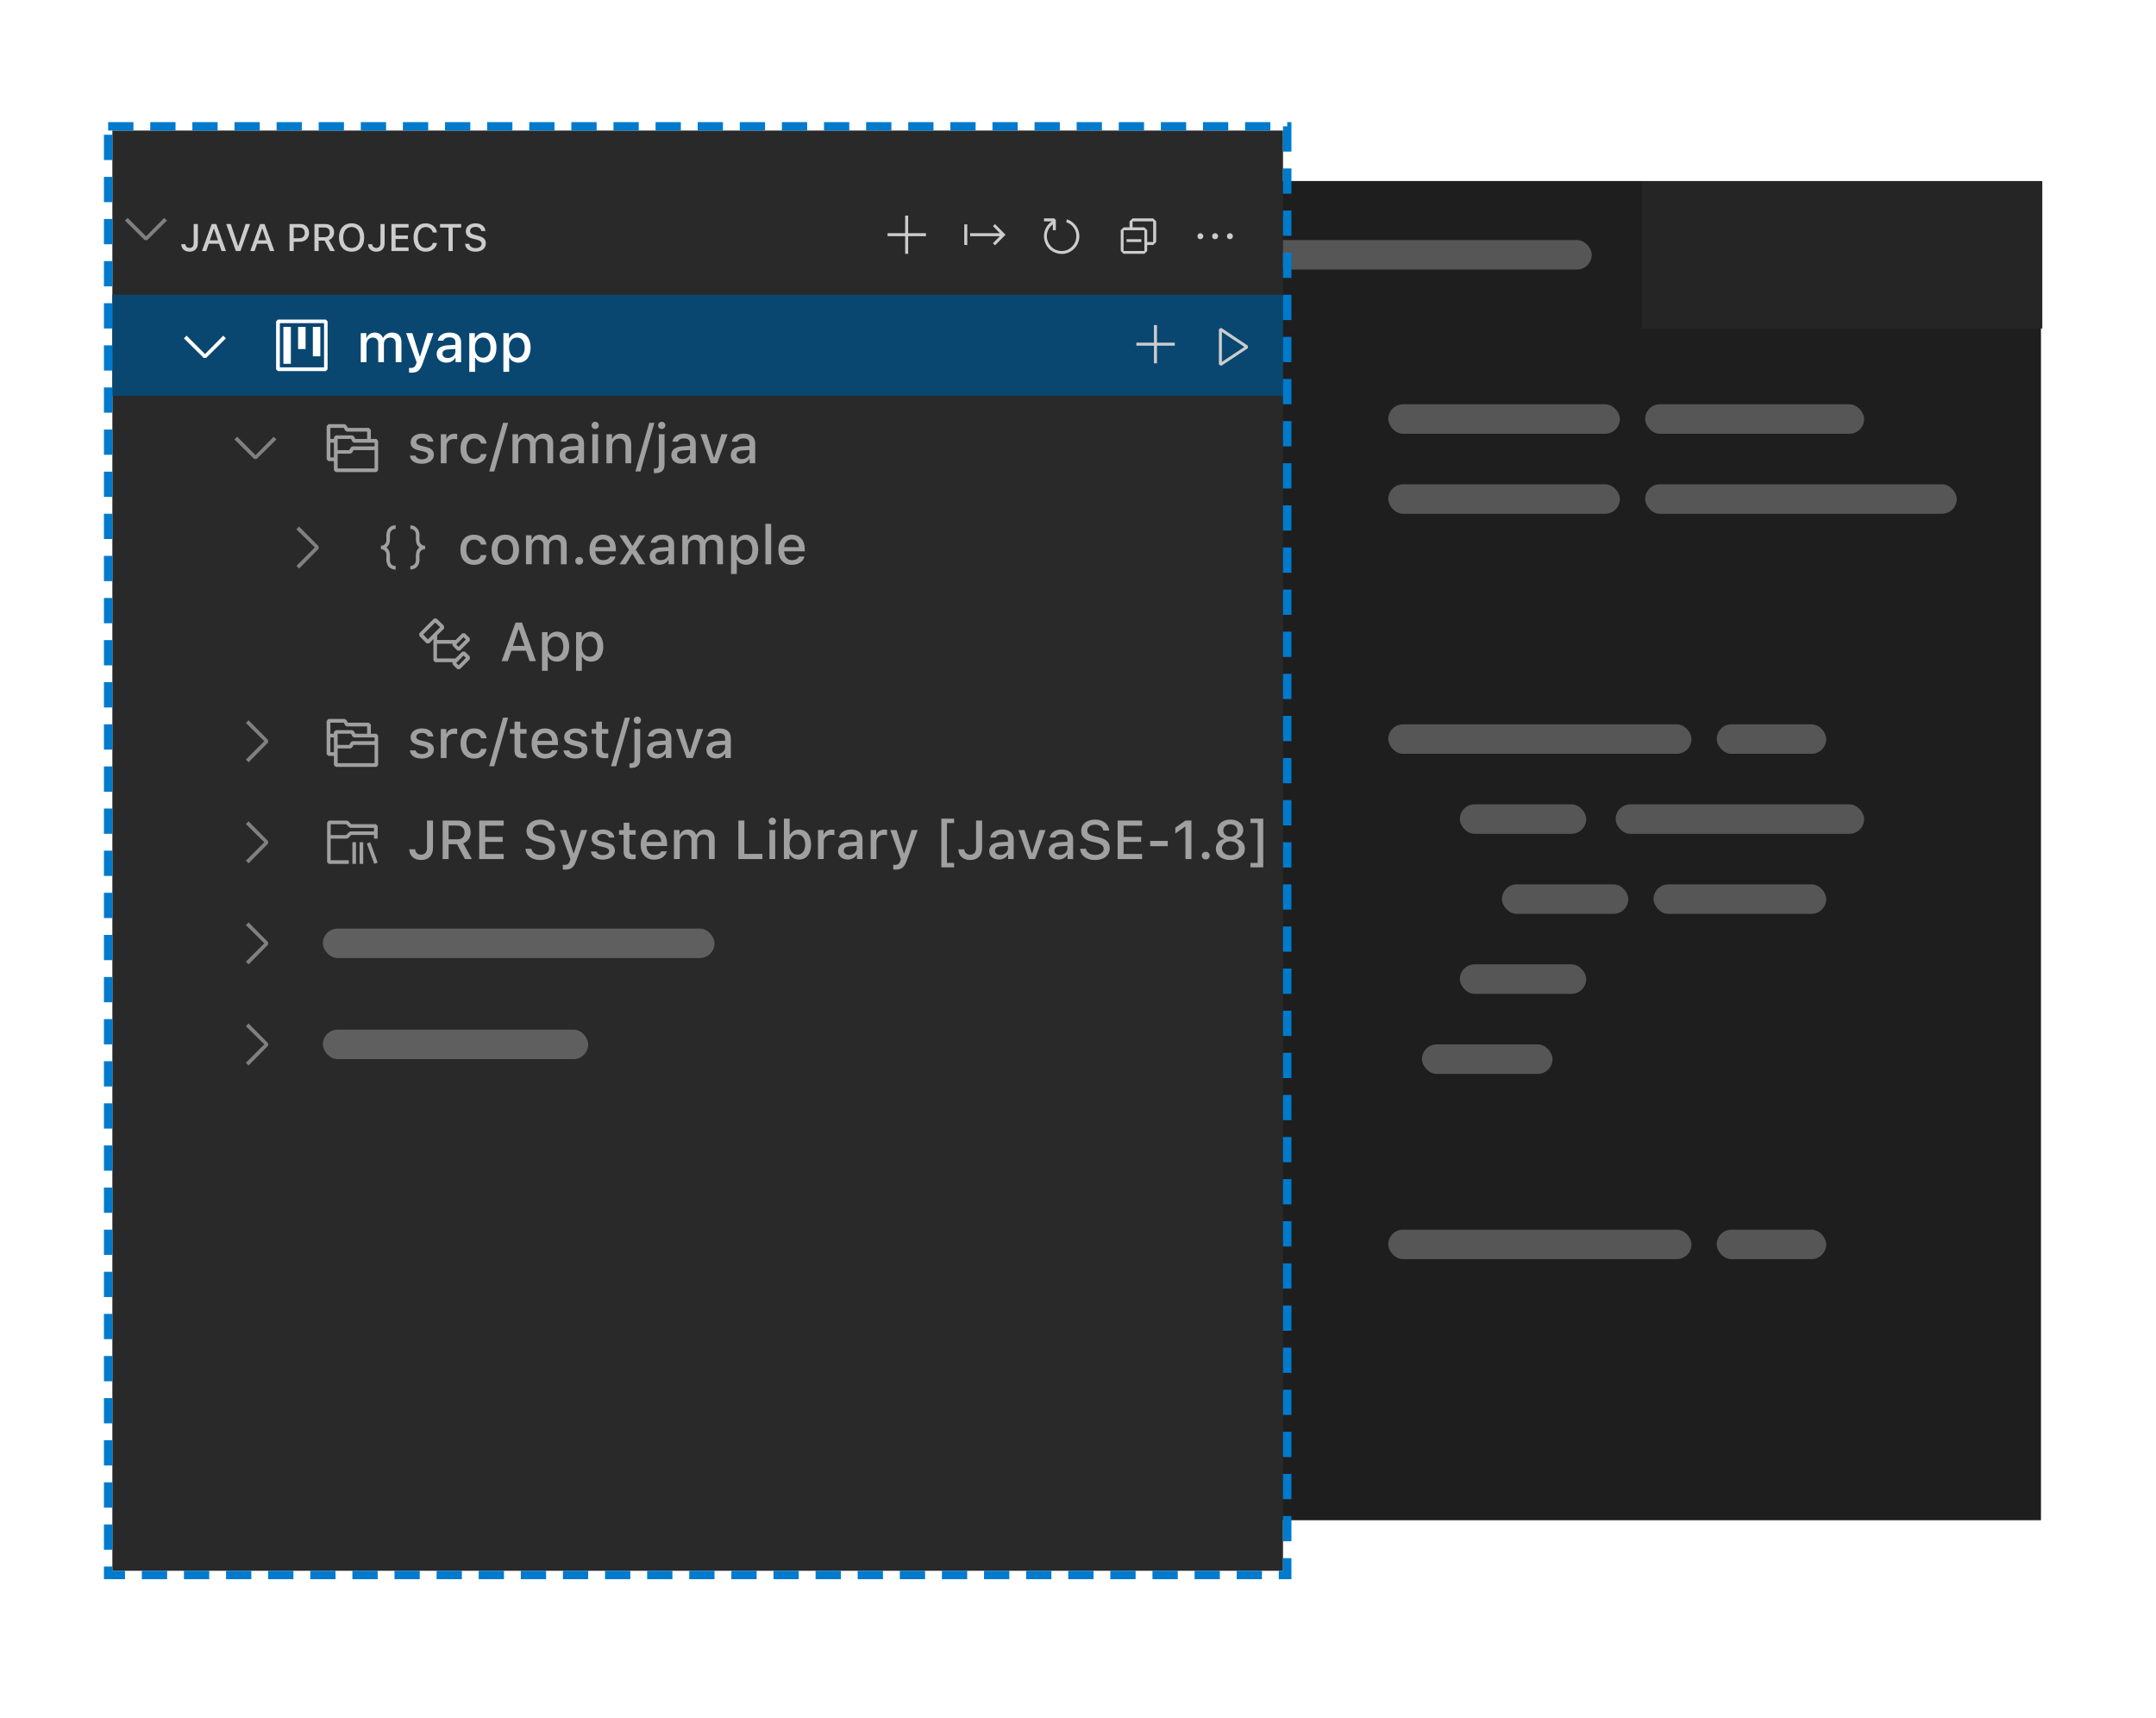 <svg width="512" height="408" viewBox="0 0 512 408" fill="none" xmlns="http://www.w3.org/2000/svg">
    <g filter="url(#filter0_d_1322_191201)">
        <rect width="198" height="318" transform="translate(286.683 41)"
            fill="#1E1E1E" />
        <rect width="198" height="35" transform="translate(287 41)"
            fill="#252526" />
        <rect width="103" height="35" transform="translate(287 41)" fill="#1E1E1E" />
        <rect x="299" y="55" width="79" height="7" rx="3.5" fill="white"
            fill-opacity="0.25" />
        <rect x="329.683" y="94" width="55" height="7" rx="3.5" fill="white"
            fill-opacity="0.25" />
        <rect x="329.683" y="113" width="55" height="7" rx="3.5" fill="white"
            fill-opacity="0.25" />
        <rect x="329.683" y="170" width="72" height="7" rx="3.5" fill="white"
            fill-opacity="0.25" />
        <rect x="407.683" y="170" width="26" height="7" rx="3.5" fill="white"
            fill-opacity="0.25" />
        <rect x="329.683" y="290" width="72" height="7" rx="3.5" fill="white"
            fill-opacity="0.25" />
        <rect x="407.683" y="290" width="26" height="7" rx="3.5" fill="white"
            fill-opacity="0.25" />
        <rect x="346.683" y="189" width="30" height="7" rx="3.5" fill="white"
            fill-opacity="0.25" />
        <rect x="356.683" y="208" width="30" height="7" rx="3.5" fill="white"
            fill-opacity="0.25" />
        <rect x="392.683" y="208" width="41" height="7" rx="3.5" fill="white"
            fill-opacity="0.25" />
        <rect x="346.683" y="227" width="30" height="7" rx="3.5" fill="white"
            fill-opacity="0.25" />
        <rect x="337.683" y="246" width="31" height="7" rx="3.5" fill="white"
            fill-opacity="0.25" />
        <rect x="390.683" y="94" width="52" height="7" rx="3.5" fill="white"
            fill-opacity="0.25" />
        <rect x="390.683" y="113" width="74" height="7" rx="3.5" fill="white"
            fill-opacity="0.25" />
        <rect x="383.683" y="189" width="59" height="7" rx="3.5" fill="white"
            fill-opacity="0.25" />
    </g>
    <g filter="url(#filter1_d_1322_191201)">
        <rect x="26.683" y="29" width="278" height="342"
            fill="#292929" />
        <path
            d="M43.048 55.979C43.048 57.056 43.844 57.763 45.005 57.763C46.242 57.763 46.989 57.029 46.989 55.752V51.187H45.993V55.748C45.993 56.482 45.633 56.873 44.996 56.873C44.427 56.873 44.04 56.513 44.026 55.979H43.048ZM52.609 57.607H53.667L51.35 51.187H50.277L47.959 57.607H48.983L49.574 55.872H52.021L52.609 57.607ZM50.762 52.322H50.838L51.768 55.071H49.828L50.762 52.322ZM57.107 57.607L59.389 51.187H58.33L56.608 56.415H56.533L54.802 51.187H53.717L56.012 57.607H57.107ZM64.087 57.607H65.146L62.828 51.187H61.756L59.438 57.607H60.461L61.053 55.872H63.5L64.087 57.607ZM62.241 52.322H62.316L63.246 55.071H61.306L62.241 52.322ZM68.759 51.187V57.607H69.755V55.414H71.241C72.5 55.414 73.39 54.551 73.39 53.314C73.39 52.05 72.527 51.187 71.272 51.187H68.759ZM69.755 52.028H71.01C71.886 52.028 72.371 52.482 72.371 53.314C72.371 54.119 71.868 54.577 71.01 54.577H69.755V52.028ZM75.672 55.138H77.078L78.386 57.607H79.539L78.097 54.982C78.88 54.72 79.343 54.017 79.343 53.149C79.343 51.953 78.511 51.187 77.216 51.187H74.676V57.607H75.672V55.138ZM75.672 52.024H77.078C77.848 52.024 78.32 52.455 78.32 53.172C78.32 53.906 77.875 54.319 77.105 54.319H75.672V52.024ZM83.498 51.032C81.656 51.032 80.5 52.326 80.5 54.395C80.5 56.459 81.63 57.763 83.498 57.763C85.354 57.763 86.493 56.455 86.493 54.395C86.493 52.331 85.345 51.032 83.498 51.032ZM83.498 51.912C84.713 51.912 85.474 52.873 85.474 54.395C85.474 55.903 84.717 56.882 83.498 56.882C82.261 56.882 81.519 55.903 81.519 54.395C81.519 52.873 82.284 51.912 83.498 51.912ZM87.405 55.979C87.405 57.056 88.201 57.763 89.362 57.763C90.599 57.763 91.346 57.029 91.346 55.752V51.187H90.35V55.748C90.35 56.482 89.99 56.873 89.353 56.873C88.784 56.873 88.397 56.513 88.383 55.979H87.405ZM97.028 56.748H93.949V54.751H96.863V53.923H93.949V52.046H97.028V51.187H92.953V57.607H97.028V56.748ZM101.103 57.763C102.536 57.763 103.59 56.94 103.768 55.69H102.776C102.598 56.419 101.953 56.877 101.103 56.877C99.946 56.877 99.226 55.925 99.226 54.399C99.226 52.873 99.946 51.917 101.099 51.917C101.944 51.917 102.589 52.424 102.776 53.22H103.768C103.608 51.935 102.513 51.032 101.099 51.032C99.315 51.032 98.207 52.322 98.207 54.399C98.207 56.473 99.319 57.763 101.103 57.763ZM107.51 57.607V52.046H109.525V51.187H104.493V52.046H106.513V57.607H107.51ZM110.446 55.894C110.517 57.033 111.474 57.763 112.898 57.763C114.419 57.763 115.371 56.998 115.371 55.783C115.371 54.822 114.828 54.293 113.512 53.977L112.804 53.803C111.968 53.599 111.63 53.332 111.63 52.864C111.63 52.264 112.155 51.877 112.942 51.877C113.689 51.877 114.206 52.251 114.299 52.86H115.269C115.211 51.788 114.259 51.032 112.955 51.032C111.554 51.032 110.62 51.788 110.62 52.918C110.62 53.852 111.149 54.404 112.31 54.684L113.138 54.884C113.988 55.089 114.361 55.401 114.361 55.903C114.361 56.49 113.774 56.913 112.973 56.913C112.115 56.913 111.518 56.517 111.434 55.894H110.446Z"
            fill="#CCCCCC" />
        <path
            d="M219.893 53.374V54.085H215.669V58.271H214.959V54.085H210.772V53.374H214.959V49.188H215.669V53.374H219.893Z"
            fill="#CCCCCC" />
        <path
            d="M237.444 53.374L235.799 51.692L236.285 51.206L238.789 53.748L236.285 56.253L235.799 55.767L237.444 54.085H230.379V53.374H237.444ZM228.996 51.281H229.706V56.178H228.996V51.281Z"
            fill="#CCCCCC" />
        <path
            d="M249.798 50.571H247.929V49.861H250.359L250.733 50.234V52.664H250.022V51.281C249.375 51.755 248.938 52.39 248.714 53.188C248.515 53.96 248.577 54.72 248.901 55.468C249.225 56.215 249.736 56.789 250.434 57.187C251.156 57.561 251.916 57.686 252.714 57.561C253.511 57.412 254.172 57.038 254.695 56.44C255.243 55.842 255.542 55.144 255.592 54.346C255.667 53.524 255.48 52.789 255.032 52.141C254.583 51.468 253.972 51.007 253.2 50.758L253.387 50.085C254.01 50.284 254.546 50.608 254.994 51.057C255.468 51.48 255.817 51.991 256.041 52.59C256.265 53.188 256.352 53.811 256.302 54.459C256.253 55.082 256.066 55.667 255.742 56.215C255.418 56.764 254.982 57.225 254.433 57.599C253.91 57.947 253.324 58.172 252.677 58.271C252.054 58.346 251.431 58.284 250.807 58.084C250.209 57.885 249.674 57.574 249.2 57.15C248.752 56.701 248.415 56.178 248.191 55.58C247.967 54.982 247.879 54.371 247.929 53.748C247.979 53.1 248.166 52.502 248.49 51.954C248.814 51.406 249.25 50.945 249.798 50.571Z"
            fill="#CCCCCC" />
        <path
            d="M271.049 54.795H267.536V55.468H271.049V54.795ZM268.246 50.571L268.956 49.861H273.853L274.563 50.571V55.468L273.853 56.178H272.432V57.599L271.76 58.271H266.825L266.152 57.599V52.664L266.825 51.991H268.246V50.571ZM268.956 51.991H271.76L272.432 52.664V55.468H273.853V50.571H268.956V51.991ZM271.76 52.664H266.825V57.599H271.76V52.664Z"
            fill="#CCCCCC" />
        <path
            d="M285.759 54.085C285.759 54.284 285.684 54.459 285.534 54.608C285.41 54.733 285.248 54.795 285.049 54.795C284.849 54.795 284.687 54.733 284.563 54.608C284.438 54.459 284.376 54.284 284.376 54.085C284.376 53.885 284.438 53.723 284.563 53.599C284.687 53.449 284.849 53.374 285.049 53.374C285.248 53.374 285.41 53.449 285.534 53.599C285.684 53.723 285.759 53.885 285.759 54.085ZM289.273 54.085C289.273 54.284 289.198 54.459 289.048 54.608C288.924 54.733 288.762 54.795 288.562 54.795C288.363 54.795 288.189 54.733 288.039 54.608C287.914 54.459 287.852 54.284 287.852 54.085C287.852 53.885 287.914 53.723 288.039 53.599C288.189 53.449 288.363 53.374 288.562 53.374C288.762 53.374 288.924 53.449 289.048 53.599C289.198 53.723 289.273 53.885 289.273 54.085ZM292.786 54.085C292.786 54.284 292.712 54.459 292.562 54.608C292.438 54.733 292.276 54.795 292.076 54.795C291.877 54.795 291.702 54.733 291.553 54.608C291.428 54.459 291.366 54.284 291.366 54.085C291.366 53.885 291.428 53.723 291.553 53.599C291.702 53.449 291.877 53.374 292.076 53.374C292.276 53.374 292.438 53.449 292.562 53.599C292.712 53.723 292.786 53.885 292.786 54.085Z"
            fill="#CCCCCC" />
        <rect width="278" height="24" transform="translate(26.683 68)"
            fill="#094771" />
        <path
            d="M48.683 82.08L53.003 77.707L53.643 78.347L48.95 82.987H48.363L43.669 78.347L44.309 77.707L48.683 82.08Z"
            fill="white" />
        <path
            d="M65.99 73.887H77.376L77.796 74.307V85.693L77.376 86.113H65.99L65.57 85.693V74.307L65.99 73.887ZM66.456 85.227H76.956V74.727H66.456V85.227ZM67.296 75.613H69.07V84.387H67.296V75.613ZM72.57 75.613H70.796V80.887H72.57V75.613ZM74.296 75.613H76.07V82.613H74.296V75.613Z"
            fill="white" />
        <path
            d="M85.673 84H87.038V79.766C87.038 78.865 87.666 78.16 88.498 78.16C89.31 78.16 89.831 78.649 89.831 79.436V84H91.17V79.639C91.17 78.808 91.748 78.16 92.63 78.16C93.525 78.16 93.969 78.624 93.969 79.576V84H95.334V79.246C95.334 77.811 94.522 76.973 93.125 76.973C92.167 76.973 91.373 77.462 91.024 78.205H90.916C90.612 77.462 89.958 76.973 89.012 76.973C88.092 76.973 87.393 77.43 87.089 78.205H86.987V77.106H85.673V84ZM97.708 86.501C99.117 86.501 99.771 85.974 100.362 84.317L102.939 77.106H101.491L99.765 82.629H99.657L97.924 77.106H96.439L98.94 84.019L98.838 84.374C98.603 85.105 98.235 85.377 97.588 85.377C97.461 85.377 97.251 85.371 97.143 85.352V86.469C97.27 86.488 97.594 86.501 97.708 86.501ZM106.005 84.114C106.912 84.114 107.668 83.721 108.08 83.022H108.188V84H109.502V79.284C109.502 77.836 108.525 76.973 106.792 76.973C105.224 76.973 104.107 77.728 103.967 78.89H105.287C105.44 78.389 105.967 78.103 106.728 78.103C107.661 78.103 108.144 78.528 108.144 79.284V79.887L106.271 80.001C104.627 80.103 103.7 80.82 103.7 82.058C103.7 83.314 104.672 84.114 106.005 84.114ZM106.354 83.016C105.611 83.016 105.072 82.642 105.072 82.001C105.072 81.372 105.503 81.036 106.455 80.972L108.144 80.858V81.455C108.144 82.343 107.382 83.016 106.354 83.016ZM115.031 76.986C114.092 76.986 113.279 77.462 112.86 78.249H112.759V77.106H111.445V86.298H112.809V82.959H112.917C113.279 83.689 114.06 84.114 115.044 84.114C116.789 84.114 117.9 82.731 117.9 80.553C117.9 78.363 116.789 76.986 115.031 76.986ZM114.644 82.946C113.501 82.946 112.784 82.026 112.784 80.553C112.784 79.074 113.501 78.154 114.65 78.154C115.805 78.154 116.497 79.055 116.497 80.553C116.497 82.051 115.805 82.946 114.644 82.946ZM123.131 76.986C122.191 76.986 121.379 77.462 120.96 78.249H120.858V77.106H119.544V86.298H120.909V82.959H121.017C121.379 83.689 122.159 84.114 123.143 84.114C124.889 84.114 126 82.731 126 80.553C126 78.363 124.889 76.986 123.131 76.986ZM122.743 82.946C121.601 82.946 120.884 82.026 120.884 80.553C120.884 79.074 121.601 78.154 122.75 78.154C123.905 78.154 124.597 79.055 124.597 80.553C124.597 82.051 123.905 82.946 122.743 82.946Z"
            fill="white" />
        <path
            d="M278.974 79.374V80.085H274.75V84.271H274.039V80.085H269.853V79.374H274.039V75.188H274.75V79.374H278.974Z"
            fill="#CCCCCC" />
        <path
            d="M290.019 75.861L289.459 76.16V84.57L290.019 84.87L296.337 80.683V80.085L290.019 75.861ZM290.169 83.935V76.833L295.514 80.384L290.169 83.935Z"
            fill="#CCCCCC" />
        <path
            d="M60.683 106.08L65.003 101.707L65.643 102.347L60.95 106.987H60.363L55.669 102.347L56.309 101.707L60.683 106.08Z"
            fill="#808080" />
        <path
            d="M78.456 106.613H79.296V103.113H78.456V106.613ZM79.296 102.227V101.807L79.763 101.387H83.636L84.01 101.573L84.383 102.227H89.376L89.796 102.693V109.693L89.376 110.113H79.763L79.296 109.693V107.5H77.99L77.57 107.08V99.193L77.99 98.727H81.863L82.236 98.96L82.609 99.613H87.603L88.07 100.08V102.227H87.183V100.5H82.376L82.003 100.267L81.629 99.613H78.456V102.227H79.296ZM83.73 102.927L83.356 102.227H80.183V104.887H82.936L83.309 104.233L83.683 104H88.956V103.113H84.103L83.73 102.927ZM83.216 105.727H80.183V109.227H88.956V104.887H83.963L83.59 105.54L83.216 105.727Z"
            fill="#A0A0A0" />
        <path
            d="M97.514 103.036C97.514 104.058 98.124 104.642 99.438 104.947L100.644 105.232C101.336 105.397 101.659 105.677 101.659 106.108C101.659 106.673 101.056 107.067 100.206 107.067C99.381 107.067 98.873 106.73 98.701 106.191H97.337C97.457 107.391 98.53 108.133 100.174 108.133C101.824 108.133 103.037 107.264 103.037 105.981C103.037 104.979 102.421 104.414 101.107 104.109L99.958 103.842C99.209 103.665 98.86 103.398 98.86 102.973C98.86 102.414 99.438 102.04 100.199 102.04C100.974 102.04 101.469 102.376 101.596 102.89H102.904C102.77 101.697 101.755 100.973 100.199 100.973C98.638 100.973 97.514 101.836 97.514 103.036ZM104.681 108H106.046V103.88C106.046 102.909 106.776 102.243 107.81 102.243C108.052 102.243 108.458 102.287 108.572 102.319V101.037C108.426 101.005 108.166 100.986 107.963 100.986C107.061 100.986 106.293 101.475 106.096 102.154H105.995V101.106H104.681V108ZM115.561 103.322C115.383 101.982 114.336 100.973 112.603 100.973C110.591 100.973 109.365 102.338 109.365 104.528C109.365 106.762 110.597 108.133 112.609 108.133C114.317 108.133 115.383 107.175 115.561 105.816H114.234C114.056 106.565 113.466 106.972 112.603 106.972C111.467 106.972 110.762 106.051 110.762 104.528C110.762 103.036 111.46 102.135 112.603 102.135C113.517 102.135 114.075 102.649 114.234 103.322H115.561ZM117.376 109.955L120.671 98.402H119.465L116.177 109.955H117.376ZM121.705 108H123.07V103.766C123.07 102.865 123.698 102.16 124.53 102.16C125.343 102.16 125.863 102.649 125.863 103.436V108H127.202V103.639C127.202 102.808 127.78 102.16 128.662 102.16C129.557 102.16 130.002 102.624 130.002 103.576V108H131.366V103.246C131.366 101.811 130.554 100.973 129.157 100.973C128.199 100.973 127.406 101.462 127.056 102.205H126.948C126.644 101.462 125.99 100.973 125.044 100.973C124.124 100.973 123.426 101.43 123.121 102.205H123.019V101.106H121.705V108ZM135.194 108.114C136.102 108.114 136.857 107.721 137.27 107.022H137.378V108H138.692V103.284C138.692 101.836 137.714 100.973 135.981 100.973C134.413 100.973 133.296 101.729 133.156 102.89H134.477C134.629 102.389 135.156 102.103 135.918 102.103C136.851 102.103 137.333 102.528 137.333 103.284V103.887L135.461 104.001C133.817 104.103 132.89 104.82 132.89 106.058C132.89 107.314 133.861 108.114 135.194 108.114ZM135.543 107.016C134.801 107.016 134.261 106.642 134.261 106C134.261 105.372 134.693 105.036 135.645 104.972L137.333 104.858V105.455C137.333 106.343 136.572 107.016 135.543 107.016ZM141.339 99.875C141.815 99.875 142.202 99.488 142.202 99.018C142.202 98.542 141.815 98.155 141.339 98.155C140.863 98.155 140.475 98.542 140.475 99.018C140.475 99.488 140.863 99.875 141.339 99.875ZM140.659 108H142.018V101.106H140.659V108ZM144.024 108H145.388V103.957C145.388 102.846 146.03 102.16 147.039 102.16C148.048 102.16 148.531 102.719 148.531 103.861V108H149.895V103.538C149.895 101.894 149.045 100.973 147.502 100.973C146.461 100.973 145.776 101.437 145.439 102.198H145.338V101.106H144.024V108ZM152.098 109.955L155.392 98.402H154.186L150.898 109.955H152.098ZM157.144 99.875C157.614 99.875 158.008 99.488 158.008 99.018C158.008 98.542 157.614 98.155 157.144 98.155C156.668 98.155 156.281 98.542 156.281 99.018C156.281 99.488 156.668 99.875 157.144 99.875ZM157.811 101.106H156.452V108.292C156.452 108.984 156.198 109.263 155.469 109.263C155.449 109.263 155.297 109.263 155.278 109.263V110.355C155.31 110.355 155.532 110.361 155.583 110.361C157.081 110.361 157.811 109.714 157.811 108.298V101.106ZM161.727 108.114C162.635 108.114 163.39 107.721 163.803 107.022H163.911V108H165.225V103.284C165.225 101.836 164.247 100.973 162.514 100.973C160.947 100.973 159.829 101.729 159.69 102.89H161.01C161.162 102.389 161.689 102.103 162.451 102.103C163.384 102.103 163.866 102.528 163.866 103.284V103.887L161.994 104.001C160.35 104.103 159.423 104.82 159.423 106.058C159.423 107.314 160.394 108.114 161.727 108.114ZM162.076 107.016C161.334 107.016 160.794 106.642 160.794 106C160.794 105.372 161.226 105.036 162.178 104.972L163.866 104.858V105.455C163.866 106.343 163.105 107.016 162.076 107.016ZM172.791 101.106H171.344L169.63 106.604H169.522L167.802 101.106H166.342L168.837 108H170.303L172.791 101.106ZM175.844 108.114C176.752 108.114 177.508 107.721 177.92 107.022H178.028V108H179.342V103.284C179.342 101.836 178.365 100.973 176.632 100.973C175.064 100.973 173.947 101.729 173.807 102.89H175.127C175.28 102.389 175.806 102.103 176.568 102.103C177.501 102.103 177.984 102.528 177.984 103.284V103.887L176.111 104.001C174.467 104.103 173.54 104.82 173.54 106.058C173.54 107.314 174.511 108.114 175.844 108.114ZM176.194 107.016C175.451 107.016 174.911 106.642 174.911 106C174.911 105.372 175.343 105.036 176.295 104.972L177.984 104.858V105.455C177.984 106.343 177.222 107.016 176.194 107.016Z"
            fill="#A0A0A0" />
        <path
            d="M74.763 128L70.389 123.68L71.029 123.04L75.669 127.733V128.32L71.029 133.013L70.389 132.373L74.763 128Z"
            fill="#808080" />
        <path
            d="M93.956 123.613V122.727H93.863C93.583 122.727 93.303 122.789 93.023 122.913C92.774 123.007 92.556 123.162 92.37 123.38C92.183 123.567 92.043 123.784 91.95 124.033C91.856 124.282 91.794 124.531 91.763 124.78C91.732 125.029 91.732 125.278 91.763 125.527V126.273C91.763 126.46 91.732 126.631 91.669 126.787C91.545 127.098 91.327 127.331 91.016 127.487C90.861 127.549 90.689 127.58 90.503 127.58H90.456V128.42H90.503C90.689 128.42 90.861 128.451 91.016 128.513V128.56C91.172 128.622 91.296 128.7 91.389 128.793V128.84C91.514 128.933 91.607 129.058 91.669 129.213C91.732 129.369 91.763 129.54 91.763 129.727V130.473C91.732 130.722 91.732 130.971 91.763 131.22V131.267C91.794 131.484 91.856 131.718 91.95 131.967C92.043 132.216 92.183 132.449 92.37 132.667C92.587 132.853 92.821 132.993 93.07 133.087C93.318 133.18 93.583 133.242 93.863 133.273H93.956V132.387H93.863C93.676 132.387 93.505 132.356 93.35 132.293C93.194 132.231 93.054 132.138 92.93 132.013C92.836 131.889 92.758 131.749 92.696 131.593C92.634 131.438 92.603 131.267 92.603 131.08V129.913C92.603 129.727 92.587 129.54 92.556 129.353C92.525 129.167 92.478 128.996 92.416 128.84C92.261 128.498 92.043 128.218 91.763 128C92.043 127.782 92.261 127.502 92.416 127.16C92.478 127.004 92.525 126.833 92.556 126.647C92.587 126.46 92.603 126.273 92.603 126.087V124.92C92.603 124.64 92.665 124.407 92.79 124.22C92.945 124.002 93.132 123.831 93.35 123.707C93.505 123.644 93.676 123.613 93.863 123.613H93.956ZM97.456 132.387V133.227H97.503C97.783 133.227 98.047 133.18 98.296 133.087C98.545 132.993 98.763 132.853 98.95 132.667C99.167 132.449 99.323 132.216 99.416 131.967C99.51 131.749 99.572 131.5 99.603 131.22C99.634 130.971 99.634 130.722 99.603 130.473V129.727C99.603 129.54 99.634 129.369 99.696 129.213C99.821 128.902 100.038 128.669 100.35 128.513C100.505 128.451 100.676 128.42 100.863 128.42H100.956V127.58H100.863C100.676 127.58 100.505 127.549 100.35 127.487V127.44C100.194 127.378 100.07 127.3 99.976 127.207V127.16C99.852 127.067 99.758 126.942 99.696 126.787C99.634 126.631 99.603 126.46 99.603 126.273V125.527C99.634 125.278 99.634 125.029 99.603 124.78V124.733C99.572 124.516 99.51 124.282 99.416 124.033C99.323 123.784 99.167 123.567 98.95 123.38C98.763 123.162 98.545 123.007 98.296 122.913C98.047 122.789 97.783 122.742 97.503 122.773H97.456V123.613H97.503C97.689 123.613 97.861 123.644 98.016 123.707C98.172 123.769 98.296 123.862 98.389 123.987C98.514 124.111 98.607 124.251 98.669 124.407C98.732 124.562 98.763 124.733 98.763 124.92V126.087C98.763 126.273 98.778 126.46 98.809 126.647C98.841 126.833 98.887 127.004 98.95 127.16C99.105 127.502 99.323 127.782 99.603 128C99.323 128.218 99.105 128.498 98.95 128.84C98.887 128.996 98.841 129.167 98.809 129.353C98.778 129.54 98.763 129.727 98.763 129.913V131.08C98.763 131.36 98.685 131.609 98.529 131.827C98.405 132.013 98.234 132.169 98.016 132.293C97.861 132.356 97.689 132.387 97.503 132.387H97.456Z"
            fill="#A0A0A0" />
        <path
            d="M115.526 127.322C115.348 125.982 114.301 124.973 112.568 124.973C110.555 124.973 109.33 126.338 109.33 128.528C109.33 130.762 110.562 132.133 112.574 132.133C114.281 132.133 115.348 131.175 115.526 129.816H114.199C114.021 130.565 113.431 130.972 112.568 130.972C111.431 130.972 110.727 130.051 110.727 128.528C110.727 127.036 111.425 126.135 112.568 126.135C113.482 126.135 114.04 126.649 114.199 127.322H115.526ZM120.007 132.133C122.026 132.133 123.263 130.781 123.263 128.553C123.263 126.325 122.019 124.973 120.007 124.973C117.989 124.973 116.744 126.332 116.744 128.553C116.744 130.781 117.982 132.133 120.007 132.133ZM120.007 130.972C118.82 130.972 118.154 130.089 118.154 128.553C118.154 127.017 118.82 126.128 120.007 126.128C121.188 126.128 121.861 127.017 121.861 128.553C121.861 130.083 121.188 130.972 120.007 130.972ZM124.907 132H126.272V127.766C126.272 126.865 126.901 126.16 127.732 126.16C128.545 126.16 129.065 126.649 129.065 127.436V132H130.405V127.639C130.405 126.808 130.982 126.16 131.865 126.16C132.76 126.16 133.204 126.624 133.204 127.576V132H134.569V127.246C134.569 125.811 133.756 124.973 132.36 124.973C131.401 124.973 130.608 125.462 130.259 126.205H130.151C129.846 125.462 129.192 124.973 128.246 124.973C127.326 124.973 126.628 125.43 126.323 126.205H126.221V125.106H124.907V132ZM137.546 132.095C138.085 132.095 138.479 131.695 138.479 131.181C138.479 130.667 138.085 130.267 137.546 130.267C137.012 130.267 136.613 130.667 136.613 131.181C136.613 131.695 137.012 132.095 137.546 132.095ZM144.865 130.153C144.611 130.711 144.046 131.016 143.22 131.016C142.129 131.016 141.424 130.229 141.38 128.979V128.915H146.261V128.445C146.261 126.287 145.099 124.973 143.176 124.973C141.227 124.973 139.99 126.376 139.99 128.566C139.99 130.769 141.202 132.133 143.182 132.133C144.763 132.133 145.88 131.372 146.178 130.153H144.865ZM143.17 126.084C144.179 126.084 144.839 126.814 144.871 127.931H141.38C141.456 126.82 142.16 126.084 143.17 126.084ZM150.209 129.531L151.72 132.013H153.288L150.984 128.528L153.262 125.119H151.739L150.266 127.582H150.158L148.673 125.119H147.08L149.39 128.579L147.099 132.013H148.597L150.108 129.531H150.209ZM156.589 132.114C157.496 132.114 158.252 131.721 158.664 131.022H158.772V132H160.086V127.284C160.086 125.836 159.109 124.973 157.376 124.973C155.808 124.973 154.691 125.729 154.551 126.89H155.871C156.024 126.389 156.551 126.103 157.312 126.103C158.245 126.103 158.728 126.528 158.728 127.284V127.887L156.855 128.001C155.211 128.103 154.284 128.82 154.284 130.058C154.284 131.314 155.256 132.114 156.589 132.114ZM156.938 131.016C156.195 131.016 155.656 130.642 155.656 130C155.656 129.372 156.087 129.036 157.039 128.972L158.728 128.858V129.455C158.728 130.343 157.966 131.016 156.938 131.016ZM162.029 132H163.393V127.766C163.393 126.865 164.022 126.16 164.853 126.16C165.666 126.16 166.186 126.649 166.186 127.436V132H167.526V127.639C167.526 126.808 168.103 126.16 168.986 126.16C169.881 126.16 170.325 126.624 170.325 127.576V132H171.69V127.246C171.69 125.811 170.877 124.973 169.481 124.973C168.522 124.973 167.729 125.462 167.38 126.205H167.272C166.967 125.462 166.313 124.973 165.367 124.973C164.447 124.973 163.749 125.43 163.444 126.205H163.343V125.106H162.029V132ZM177.193 124.986C176.254 124.986 175.441 125.462 175.022 126.249H174.921V125.106H173.607V134.298H174.971V130.959H175.079C175.441 131.689 176.222 132.114 177.206 132.114C178.951 132.114 180.062 130.73 180.062 128.553C180.062 126.363 178.951 124.986 177.193 124.986ZM176.806 130.946C175.663 130.946 174.946 130.026 174.946 128.553C174.946 127.074 175.663 126.154 176.812 126.154C177.968 126.154 178.659 127.055 178.659 128.553C178.659 130.051 177.968 130.946 176.806 130.946ZM181.77 132H183.135V122.402H181.77V132ZM189.717 130.153C189.463 130.711 188.898 131.016 188.073 131.016C186.981 131.016 186.277 130.229 186.232 128.979V128.915H191.114V128.445C191.114 126.287 189.952 124.973 188.029 124.973C186.08 124.973 184.842 126.376 184.842 128.566C184.842 130.769 186.054 132.133 188.035 132.133C189.615 132.133 190.733 131.372 191.031 130.153H189.717ZM188.022 126.084C189.031 126.084 189.692 126.814 189.723 127.931H186.232C186.308 126.82 187.013 126.084 188.022 126.084Z"
            fill="#A0A0A0" />
        <path
            d="M108.623 152.493H109.23L111.563 150.16V149.553L110.396 148.387H109.79L108.203 149.973H103.816V148.853L105.45 147.267V146.613L103.676 144.887H103.07L99.57 148.387V148.993L101.296 150.767H101.95L102.93 149.74V154.827L103.35 155.247H107.456V155.713L108.576 156.88H109.23L111.563 154.547V153.893L110.396 152.727H109.79L108.156 154.36H103.77V150.86H107.456V151.28L108.623 152.493ZM110.07 149.32L110.63 149.833L108.903 151.607L108.343 151.047L110.07 149.32ZM110.07 153.66L110.63 154.22L108.903 155.993L108.343 155.433L110.07 153.66ZM101.623 149.833L100.503 148.667L103.35 145.82L104.516 146.94L101.623 149.833Z"
            fill="#A0A0A0" />
        <path
            d="M125.76 155H127.271L123.964 145.84H122.434L119.127 155H120.587L121.431 152.524H124.923L125.76 155ZM123.126 147.459H123.234L124.561 151.382H121.793L123.126 147.459ZM132.299 147.986C131.359 147.986 130.547 148.462 130.128 149.249H130.026V148.106H128.712V157.298H130.077V153.959H130.185C130.547 154.689 131.327 155.114 132.311 155.114C134.057 155.114 135.168 153.73 135.168 151.553C135.168 149.363 134.057 147.986 132.299 147.986ZM131.911 153.946C130.769 153.946 130.052 153.026 130.052 151.553C130.052 150.074 130.769 149.154 131.918 149.154C133.073 149.154 133.765 150.055 133.765 151.553C133.765 153.051 133.073 153.946 131.911 153.946ZM140.398 147.986C139.459 147.986 138.646 148.462 138.227 149.249H138.126V148.106H136.812V157.298H138.177V153.959H138.284C138.646 154.689 139.427 155.114 140.411 155.114C142.156 155.114 143.267 153.73 143.267 151.553C143.267 149.363 142.156 147.986 140.398 147.986ZM140.011 153.946C138.868 153.946 138.151 153.026 138.151 151.553C138.151 150.074 138.868 149.154 140.017 149.154C141.173 149.154 141.865 150.055 141.865 151.553C141.865 153.051 141.173 153.946 140.011 153.946Z"
            fill="#A0A0A0" />
        <path
            d="M62.763 174L58.389 169.68L59.029 169.04L63.669 173.733V174.32L59.029 179.013L58.389 178.373L62.763 174Z"
            fill="#808080" />
        <path
            d="M78.456 176.613H79.296V173.113H78.456V176.613ZM79.296 172.227V171.807L79.763 171.387H83.636L84.01 171.573L84.383 172.227H89.376L89.796 172.693V179.693L89.376 180.113H79.763L79.296 179.693V177.5H77.99L77.57 177.08V169.193L77.99 168.727H81.863L82.236 168.96L82.609 169.613H87.603L88.07 170.08V172.227H87.183V170.5H82.376L82.003 170.267L81.629 169.613H78.456V172.227H79.296ZM83.73 172.927L83.356 172.227H80.183V174.887H82.936L83.309 174.233L83.683 174H88.956V173.113H84.103L83.73 172.927ZM83.216 175.727H80.183V179.227H88.956V174.887H83.963L83.59 175.54L83.216 175.727Z"
            fill="#A0A0A0" />
        <path
            d="M97.514 173.036C97.514 174.058 98.124 174.642 99.438 174.947L100.644 175.232C101.336 175.397 101.659 175.677 101.659 176.108C101.659 176.673 101.056 177.067 100.206 177.067C99.381 177.067 98.873 176.73 98.701 176.191H97.337C97.457 177.391 98.53 178.133 100.174 178.133C101.824 178.133 103.037 177.264 103.037 175.981C103.037 174.979 102.421 174.414 101.107 174.109L99.958 173.842C99.209 173.665 98.86 173.398 98.86 172.973C98.86 172.414 99.438 172.04 100.199 172.04C100.974 172.04 101.469 172.376 101.596 172.89H102.904C102.77 171.697 101.755 170.973 100.199 170.973C98.638 170.973 97.514 171.836 97.514 173.036ZM104.681 178H106.046V173.88C106.046 172.909 106.776 172.243 107.81 172.243C108.052 172.243 108.458 172.287 108.572 172.319V171.037C108.426 171.005 108.166 170.986 107.963 170.986C107.061 170.986 106.293 171.475 106.096 172.154H105.995V171.106H104.681V178ZM115.561 173.322C115.383 171.982 114.336 170.973 112.603 170.973C110.591 170.973 109.365 172.338 109.365 174.528C109.365 176.762 110.597 178.133 112.609 178.133C114.317 178.133 115.383 177.175 115.561 175.816H114.234C114.056 176.565 113.466 176.972 112.603 176.972C111.467 176.972 110.762 176.051 110.762 174.528C110.762 173.036 111.46 172.135 112.603 172.135C113.517 172.135 114.075 172.649 114.234 173.322H115.561ZM117.376 179.955L120.671 168.402H119.465L116.177 179.955H117.376ZM122.188 169.367V171.125H121.09V172.217H122.188V176.185C122.188 177.511 122.791 178.044 124.308 178.044C124.574 178.044 124.828 178.013 125.051 177.975V176.889C124.86 176.908 124.74 176.921 124.53 176.921C123.851 176.921 123.552 176.597 123.552 175.854V172.217H125.051V171.125H123.552V169.367H122.188ZM131.113 176.153C130.859 176.711 130.294 177.016 129.469 177.016C128.377 177.016 127.672 176.229 127.628 174.979V174.915H132.509V174.445C132.509 172.287 131.347 170.973 129.424 170.973C127.475 170.973 126.238 172.376 126.238 174.566C126.238 176.769 127.45 178.133 129.43 178.133C131.011 178.133 132.128 177.372 132.427 176.153H131.113ZM129.418 172.084C130.427 172.084 131.087 172.814 131.119 173.931H127.628C127.704 172.82 128.408 172.084 129.418 172.084ZM133.988 173.036C133.988 174.058 134.597 174.642 135.911 174.947L137.117 175.232C137.809 175.397 138.133 175.677 138.133 176.108C138.133 176.673 137.53 177.067 136.679 177.067C135.854 177.067 135.346 176.73 135.175 176.191H133.81C133.931 177.391 135.004 178.133 136.648 178.133C138.298 178.133 139.51 177.264 139.51 175.981C139.51 174.979 138.895 174.414 137.581 174.109L136.432 173.842C135.683 173.665 135.334 173.398 135.334 172.973C135.334 172.414 135.911 172.04 136.673 172.04C137.448 172.04 137.943 172.376 138.07 172.89H139.377C139.244 171.697 138.228 170.973 136.673 170.973C135.112 170.973 133.988 171.836 133.988 173.036ZM141.586 169.367V171.125H140.488V172.217H141.586V176.185C141.586 177.511 142.189 178.044 143.706 178.044C143.973 178.044 144.227 178.013 144.449 177.975V176.889C144.259 176.908 144.138 176.921 143.928 176.921C143.249 176.921 142.951 176.597 142.951 175.854V172.217H144.449V171.125H142.951V169.367H141.586ZM146.309 179.955L149.603 168.402H148.397L145.109 179.955H146.309ZM151.355 169.875C151.825 169.875 152.219 169.488 152.219 169.018C152.219 168.542 151.825 168.155 151.355 168.155C150.879 168.155 150.492 168.542 150.492 169.018C150.492 169.488 150.879 169.875 151.355 169.875ZM152.022 171.106H150.663V178.292C150.663 178.984 150.409 179.263 149.679 179.263C149.66 179.263 149.508 179.263 149.489 179.263V180.355C149.521 180.355 149.743 180.361 149.794 180.361C151.292 180.361 152.022 179.714 152.022 178.298V171.106ZM155.938 178.114C156.846 178.114 157.601 177.721 158.014 177.022H158.122V178H159.436V173.284C159.436 171.836 158.458 170.973 156.725 170.973C155.157 170.973 154.04 171.729 153.901 172.89H155.221C155.373 172.389 155.9 172.103 156.662 172.103C157.595 172.103 158.077 172.528 158.077 173.284V173.887L156.205 174.001C154.561 174.103 153.634 174.82 153.634 176.058C153.634 177.314 154.605 178.114 155.938 178.114ZM156.287 177.016C155.545 177.016 155.005 176.642 155.005 176C155.005 175.372 155.437 175.036 156.389 174.972L158.077 174.858V175.455C158.077 176.343 157.316 177.016 156.287 177.016ZM167.002 171.106H165.555L163.841 176.604H163.733L162.013 171.106H160.553L163.048 178H164.514L167.002 171.106ZM170.055 178.114C170.963 178.114 171.719 177.721 172.131 177.022H172.239V178H173.553V173.284C173.553 171.836 172.575 170.973 170.843 170.973C169.275 170.973 168.157 171.729 168.018 172.89H169.338C169.49 172.389 170.017 172.103 170.779 172.103C171.712 172.103 172.195 172.528 172.195 173.284V173.887L170.322 174.001C168.678 174.103 167.751 174.82 167.751 176.058C167.751 177.314 168.722 178.114 170.055 178.114ZM170.405 177.016C169.662 177.016 169.122 176.642 169.122 176C169.122 175.372 169.554 175.036 170.506 174.972L172.195 174.858V175.455C172.195 176.343 171.433 177.016 170.405 177.016Z"
            fill="#A0A0A0" />
        <path
            d="M62.763 198L58.389 193.68L59.029 193.04L63.669 197.733V198.32L59.029 203.013L58.389 202.373L62.763 198Z"
            fill="#808080" />
        <path fill-rule="evenodd" clip-rule="evenodd"
            d="M89.246 193.714H83.426L82.697 192.986L82.397 192.857H78.111L77.683 193.286V196.714V202.714L78.111 203.143H82.826V202.286H78.523V200.991V197.563V197.143H82.371L82.671 197.014L83.409 196.277H88.817V197.143H89.683V194.143L89.246 193.714ZM88.809 195.429H83.237L82.937 195.557L82.2 196.294H78.531V193.723H82.209L82.937 194.451L83.246 194.58H88.817L88.809 195.429ZM84.54 198H83.683V203.143H84.54V198ZM85.397 198H86.254V203.143H85.397V198ZM87.92 198.009L87.115 198.302L88.874 203.134L89.679 202.841L87.92 198.009Z"
            fill="#A0A0A0" />
        <path
            d="M97.203 199.677C97.203 201.213 98.34 202.222 99.996 202.222C101.761 202.222 102.827 201.175 102.827 199.353V192.84H101.406V199.347C101.406 200.394 100.891 200.953 99.984 200.953C99.171 200.953 98.619 200.438 98.6 199.677H97.203ZM106.541 198.477H108.547L110.413 202H112.057L110 198.255C111.117 197.88 111.778 196.877 111.778 195.64C111.778 193.932 110.591 192.84 108.743 192.84H105.119V202H106.541V198.477ZM106.541 194.034H108.547C109.645 194.034 110.318 194.649 110.318 195.671C110.318 196.719 109.683 197.309 108.585 197.309H106.541V194.034ZM119.617 200.775H115.224V197.925H119.382V196.744H115.224V194.065H119.617V192.84H113.802V202H119.617V200.775ZM124.797 199.556C124.898 201.181 126.263 202.222 128.294 202.222C130.465 202.222 131.823 201.13 131.823 199.397C131.823 198.026 131.049 197.271 129.17 196.82L128.161 196.573C126.968 196.281 126.485 195.9 126.485 195.233C126.485 194.376 127.234 193.824 128.358 193.824C129.424 193.824 130.16 194.357 130.294 195.227H131.677C131.595 193.697 130.237 192.618 128.377 192.618C126.377 192.618 125.044 193.697 125.044 195.31C125.044 196.643 125.8 197.43 127.456 197.83L128.637 198.115C129.849 198.407 130.383 198.852 130.383 199.569C130.383 200.407 129.545 201.01 128.402 201.01C127.177 201.01 126.326 200.445 126.206 199.556H124.797ZM134.223 204.501C135.632 204.501 136.286 203.974 136.876 202.317L139.453 195.106H138.006L136.28 200.629H136.172L134.439 195.106H132.953L135.454 202.019L135.353 202.375C135.118 203.104 134.75 203.377 134.102 203.377C133.975 203.377 133.766 203.371 133.658 203.352V204.469C133.785 204.488 134.109 204.501 134.223 204.501ZM140.501 197.036C140.501 198.058 141.11 198.642 142.424 198.947L143.63 199.232C144.322 199.397 144.646 199.677 144.646 200.108C144.646 200.673 144.043 201.067 143.192 201.067C142.367 201.067 141.859 200.73 141.688 200.191H140.323C140.444 201.391 141.516 202.133 143.16 202.133C144.811 202.133 146.023 201.264 146.023 199.981C146.023 198.979 145.407 198.414 144.094 198.109L142.945 197.842C142.196 197.665 141.846 197.398 141.846 196.973C141.846 196.414 142.424 196.04 143.186 196.04C143.96 196.04 144.455 196.376 144.582 196.89H145.89C145.757 195.697 144.741 194.973 143.186 194.973C141.624 194.973 140.501 195.836 140.501 197.036ZM148.099 193.367V195.125H147.001V196.217H148.099V200.185C148.099 201.511 148.702 202.044 150.219 202.044C150.486 202.044 150.74 202.013 150.962 201.975V200.889C150.771 200.908 150.651 200.921 150.441 200.921C149.762 200.921 149.464 200.597 149.464 199.854V196.217H150.962V195.125H149.464V193.367H148.099ZM157.024 200.153C156.77 200.711 156.205 201.016 155.38 201.016C154.288 201.016 153.583 200.229 153.539 198.979V198.915H158.42V198.445C158.42 196.287 157.259 194.973 155.335 194.973C153.386 194.973 152.149 196.376 152.149 198.566C152.149 200.769 153.361 202.133 155.342 202.133C156.922 202.133 158.039 201.372 158.338 200.153H157.024ZM155.329 196.084C156.338 196.084 156.998 196.814 157.03 197.931H153.539C153.615 196.82 154.32 196.084 155.329 196.084ZM160.058 202H161.423V197.766C161.423 196.865 162.051 196.16 162.883 196.16C163.695 196.16 164.216 196.649 164.216 197.436V202H165.555V197.639C165.555 196.808 166.133 196.16 167.015 196.16C167.91 196.16 168.354 196.624 168.354 197.576V202H169.719V197.246C169.719 195.811 168.906 194.973 167.51 194.973C166.552 194.973 165.758 195.462 165.409 196.205H165.301C164.996 195.462 164.343 194.973 163.397 194.973C162.476 194.973 161.778 195.43 161.473 196.205H161.372V195.106H160.058V202ZM181.062 200.762H176.771V192.84H175.349V202H181.062V200.762ZM183.411 193.875C183.887 193.875 184.274 193.488 184.274 193.018C184.274 192.542 183.887 192.155 183.411 192.155C182.935 192.155 182.548 192.542 182.548 193.018C182.548 193.488 182.935 193.875 183.411 193.875ZM182.732 202H184.09V195.106H182.732V202ZM189.759 202.114C191.504 202.114 192.615 200.724 192.615 198.553C192.615 196.363 191.51 194.986 189.759 194.986C188.813 194.986 188 195.449 187.632 196.198H187.524V192.402H186.159V202H187.473V200.908H187.575C187.988 201.67 188.794 202.114 189.759 202.114ZM189.365 196.154C190.52 196.154 191.212 197.062 191.212 198.553C191.212 200.045 190.52 200.946 189.365 200.946C188.216 200.946 187.505 200.032 187.499 198.553C187.505 197.074 188.222 196.154 189.365 196.154ZM194.259 202H195.624V197.88C195.624 196.909 196.354 196.243 197.388 196.243C197.63 196.243 198.036 196.287 198.15 196.319V195.037C198.004 195.005 197.744 194.986 197.541 194.986C196.639 194.986 195.871 195.475 195.675 196.154H195.573V195.106H194.259V202ZM201.324 202.114C202.232 202.114 202.987 201.721 203.4 201.022H203.508V202H204.822V197.284C204.822 195.836 203.844 194.973 202.111 194.973C200.543 194.973 199.426 195.729 199.286 196.89H200.607C200.759 196.389 201.286 196.103 202.048 196.103C202.981 196.103 203.463 196.528 203.463 197.284V197.887L201.591 198.001C199.947 198.103 199.02 198.82 199.02 200.058C199.02 201.314 199.991 202.114 201.324 202.114ZM201.673 201.016C200.93 201.016 200.391 200.642 200.391 200C200.391 199.372 200.823 199.036 201.775 198.972L203.463 198.858V199.455C203.463 200.343 202.701 201.016 201.673 201.016ZM206.764 202H208.129V197.88C208.129 196.909 208.859 196.243 209.893 196.243C210.135 196.243 210.541 196.287 210.655 196.319V195.037C210.509 195.005 210.249 194.986 210.046 194.986C209.144 194.986 208.376 195.475 208.179 196.154H208.078V195.106H206.764V202ZM212.693 204.501C214.102 204.501 214.756 203.974 215.346 202.317L217.923 195.106H216.476L214.749 200.629H214.641L212.908 195.106H211.423L213.924 202.019L213.823 202.375C213.588 203.104 213.219 203.377 212.572 203.377C212.445 203.377 212.236 203.371 212.128 203.352V204.469C212.255 204.488 212.578 204.501 212.693 204.501ZM223.547 192.402V203.955H226.575V202.914H224.874V193.45H226.575V192.402H223.547ZM227.597 199.677C227.597 201.213 228.733 202.222 230.39 202.222C232.155 202.222 233.221 201.175 233.221 199.353V192.84H231.799V199.347C231.799 200.394 231.285 200.953 230.377 200.953C229.565 200.953 229.012 200.438 228.993 199.677H227.597ZM237.226 202.114C238.134 202.114 238.889 201.721 239.302 201.022H239.41V202H240.724V197.284C240.724 195.836 239.746 194.973 238.013 194.973C236.446 194.973 235.328 195.729 235.189 196.89H236.509C236.661 196.389 237.188 196.103 237.95 196.103C238.883 196.103 239.365 196.528 239.365 197.284V197.887L237.493 198.001C235.849 198.103 234.922 198.82 234.922 200.058C234.922 201.314 235.893 202.114 237.226 202.114ZM237.575 201.016C236.833 201.016 236.293 200.642 236.293 200C236.293 199.372 236.725 199.036 237.677 198.972L239.365 198.858V199.455C239.365 200.343 238.604 201.016 237.575 201.016ZM248.29 195.106H246.843L245.129 200.604H245.021L243.301 195.106H241.841L244.336 202H245.802L248.29 195.106ZM251.344 202.114C252.251 202.114 253.007 201.721 253.419 201.022H253.527V202H254.841V197.284C254.841 195.836 253.864 194.973 252.131 194.973C250.563 194.973 249.446 195.729 249.306 196.89H250.626C250.779 196.389 251.305 196.103 252.067 196.103C253 196.103 253.483 196.528 253.483 197.284V197.887L251.61 198.001C249.966 198.103 249.039 198.82 249.039 200.058C249.039 201.314 250.01 202.114 251.344 202.114ZM251.693 201.016C250.95 201.016 250.41 200.642 250.41 200C250.41 199.372 250.842 199.036 251.794 198.972L253.483 198.858V199.455C253.483 200.343 252.721 201.016 251.693 201.016ZM256.51 199.556C256.612 201.181 257.977 202.222 260.008 202.222C262.179 202.222 263.537 201.13 263.537 199.397C263.537 198.026 262.763 197.271 260.884 196.82L259.875 196.573C258.681 196.281 258.199 195.9 258.199 195.233C258.199 194.376 258.948 193.824 260.072 193.824C261.138 193.824 261.874 194.357 262.008 195.227H263.391C263.309 193.697 261.95 192.618 260.091 192.618C258.091 192.618 256.758 193.697 256.758 195.31C256.758 196.643 257.513 197.43 259.17 197.83L260.351 198.115C261.563 198.407 262.096 198.852 262.096 199.569C262.096 200.407 261.259 201.01 260.116 201.01C258.891 201.01 258.04 200.445 257.92 199.556H256.51ZM271.224 200.775H266.832V197.925H270.99V196.744H266.832V194.065H271.224V192.84H265.41V202H271.224V200.775ZM277.312 198.94V197.677H273.148V198.94H277.312ZM281.514 202H282.936V192.84H281.52L279.108 194.554V195.951L281.406 194.307H281.514V202ZM286.332 202.095C286.871 202.095 287.265 201.695 287.265 201.181C287.265 200.667 286.871 200.267 286.332 200.267C285.799 200.267 285.399 200.667 285.399 201.181C285.399 201.695 285.799 202.095 286.332 202.095ZM292.178 202.222C294.216 202.222 295.625 201.124 295.625 199.543C295.625 198.363 294.85 197.436 293.676 197.214V197.106C294.641 196.858 295.25 196.078 295.25 195.081C295.25 193.64 293.974 192.618 292.178 192.618C290.382 192.618 289.106 193.64 289.106 195.081C289.106 196.071 289.728 196.865 290.68 197.106V197.214C289.506 197.449 288.738 198.375 288.738 199.55C288.738 201.13 290.14 202.222 292.178 202.222ZM292.178 196.668C291.181 196.668 290.509 196.084 290.509 195.214C290.509 194.332 291.175 193.742 292.178 193.742C293.181 193.742 293.854 194.332 293.854 195.214C293.854 196.084 293.175 196.668 292.178 196.668ZM292.178 201.092C291.004 201.092 290.191 200.413 290.191 199.436C290.191 198.458 291.004 197.785 292.178 197.785C293.352 197.785 294.165 198.458 294.165 199.436C294.165 200.413 293.352 201.092 292.178 201.092ZM299.992 203.955V192.402H296.958V193.45H298.665V202.914H296.958V203.955H299.992Z"
            fill="#A0A0A0" />
        <path
            d="M62.763 222L58.389 217.68L59.029 217.04L63.669 221.733V222.32L59.029 227.013L58.389 226.373L62.763 222Z"
            fill="#808080" />
        <rect x="76.683" y="218.5" width="93" height="7" rx="3.5" fill="white"
            fill-opacity="0.25" />
        <path
            d="M62.763 246L58.389 241.68L59.029 241.04L63.669 245.733V246.32L59.029 251.013L58.389 250.373L62.763 246Z"
            fill="#808080" />
        <rect x="76.683" y="242.5" width="63" height="7" rx="3.5" fill="white"
            fill-opacity="0.25" />
        <rect x="25.683" y="28" width="280" height="344" stroke="#007ACC" stroke-width="2" stroke-dasharray="6 4" />
    </g>
    <path
        d="M34.683 56.116L39.003 51.742L39.643 52.382L34.95 57.022H34.363L29.669 52.382L30.309 51.742L34.683 56.116Z"
        fill="#808080" />
    <defs>
        <filter id="filter0_d_1322_191201" x="274.683" y="31" width="222.317" height="342" filterUnits="userSpaceOnUse"
            color-interpolation-filters="sRGB">
            <feFlood flood-opacity="0" result="BackgroundImageFix" />
            <feColorMatrix in="SourceAlpha" type="matrix" values="0 0 0 0 0 0 0 0 0 0 0 0 0 0 0 0 0 0 127 0"
                result="hardAlpha" />
            <feOffset dy="2" />
            <feGaussianBlur stdDeviation="6" />
            <feColorMatrix type="matrix" values="0 0 0 0 0 0 0 0 0 0 0 0 0 0 0 0 0 0 0.6 0" />
            <feBlend mode="normal" in2="BackgroundImageFix" result="effect1_dropShadow_1322_191201" />
            <feBlend mode="normal" in="SourceGraphic" in2="effect1_dropShadow_1322_191201" result="shape" />
        </filter>
        <filter id="filter1_d_1322_191201" x="12.683" y="17" width="306" height="370" filterUnits="userSpaceOnUse"
            color-interpolation-filters="sRGB">
            <feFlood flood-opacity="0" result="BackgroundImageFix" />
            <feColorMatrix in="SourceAlpha" type="matrix" values="0 0 0 0 0 0 0 0 0 0 0 0 0 0 0 0 0 0 127 0"
                result="hardAlpha" />
            <feOffset dy="2" />
            <feGaussianBlur stdDeviation="6" />
            <feColorMatrix type="matrix" values="0 0 0 0 0 0 0 0 0 0 0 0 0 0 0 0 0 0 0.6 0" />
            <feBlend mode="normal" in2="BackgroundImageFix" result="effect1_dropShadow_1322_191201" />
            <feBlend mode="normal" in="SourceGraphic" in2="effect1_dropShadow_1322_191201" result="shape" />
        </filter>
    </defs>
</svg>
